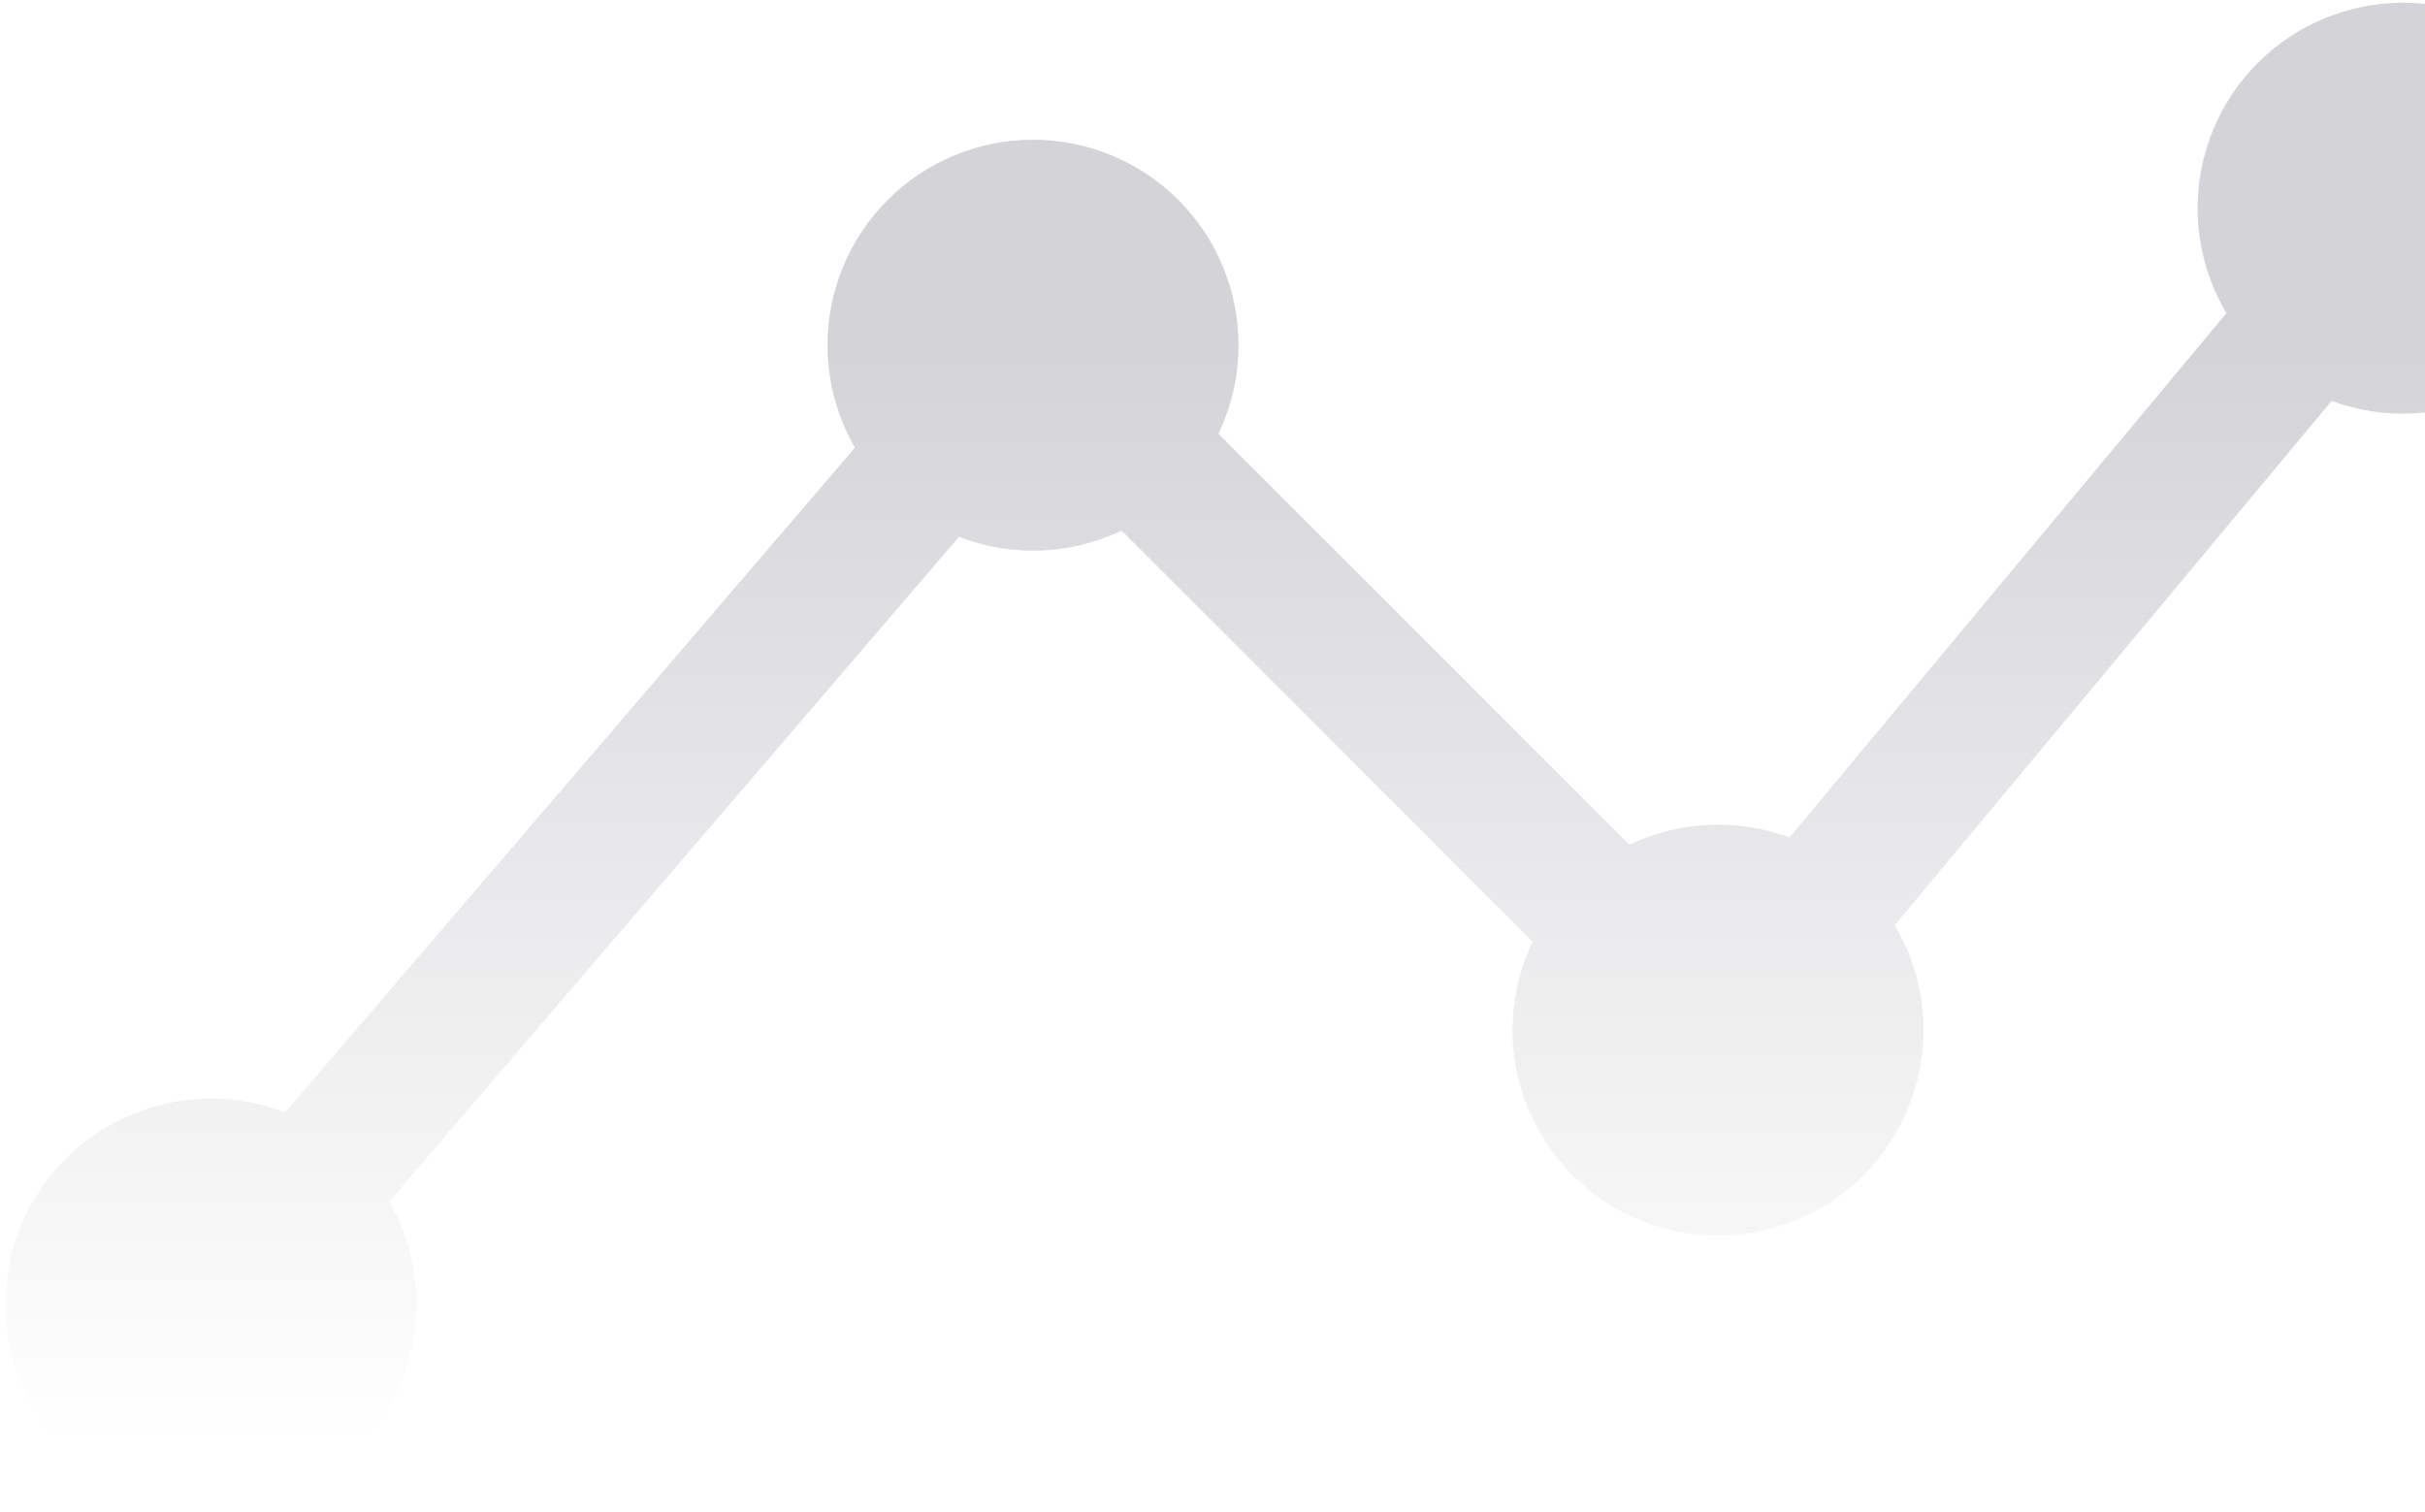 <svg width="295" height="184" viewBox="0 0 295 184" fill="none" xmlns="http://www.w3.org/2000/svg">
<path d="M25.667 158.667L125.667 42L209 125.334L292.333 25.334M192.333 125.333C192.333 129.753 194.089 133.993 197.215 137.118C200.34 140.244 204.58 142 209 142C213.42 142 217.659 140.244 220.785 137.118C223.911 133.993 225.667 129.753 225.667 125.333C225.667 120.913 223.911 116.674 220.785 113.548C217.659 110.422 213.42 108.667 209 108.667C204.58 108.667 200.34 110.422 197.215 113.548C194.089 116.674 192.333 120.913 192.333 125.333ZM109 42C109 46.421 110.756 50.66 113.882 53.785C117.007 56.911 121.246 58.667 125.667 58.667C130.087 58.667 134.326 56.911 137.452 53.785C140.577 50.66 142.333 46.421 142.333 42C142.333 37.58 140.577 33.341 137.452 30.215C134.326 27.09 130.087 25.334 125.667 25.334C121.246 25.334 117.007 27.09 113.882 30.215C110.756 33.341 109 37.58 109 42ZM9 158.667C9 163.087 10.756 167.326 13.882 170.452C17.007 173.577 21.246 175.333 25.667 175.333C30.087 175.333 34.326 173.577 37.452 170.452C40.577 167.326 42.333 163.087 42.333 158.667C42.333 154.246 40.577 150.007 37.452 146.882C34.326 143.756 30.087 142 25.667 142C21.246 142 17.007 143.756 13.882 146.882C10.756 150.007 9 154.246 9 158.667ZM275.667 25.333C275.667 29.753 277.423 33.993 280.548 37.118C283.674 40.244 287.913 42 292.333 42C296.754 42 300.993 40.244 304.119 37.118C307.244 33.993 309 29.753 309 25.333C309 20.913 307.244 16.674 304.119 13.548C300.993 10.422 296.754 8.666 292.333 8.666C287.913 8.666 283.674 10.422 280.548 13.548C277.423 16.674 275.667 20.913 275.667 25.333Z" stroke="url(#paint0_linear_1822_10864)" stroke-width="16.667" stroke-linecap="round" stroke-linejoin="round"/>
<defs>
<linearGradient id="paint0_linear_1822_10864" x1="159" y1="8.666" x2="159" y2="175.333" gradientUnits="userSpaceOnUse">
<stop offset="0.2" stop-color="#D4D4D8"/>
<stop offset="1" stop-color="#D4D4D8" stop-opacity="0"/>
</linearGradient>
</defs>
</svg>
